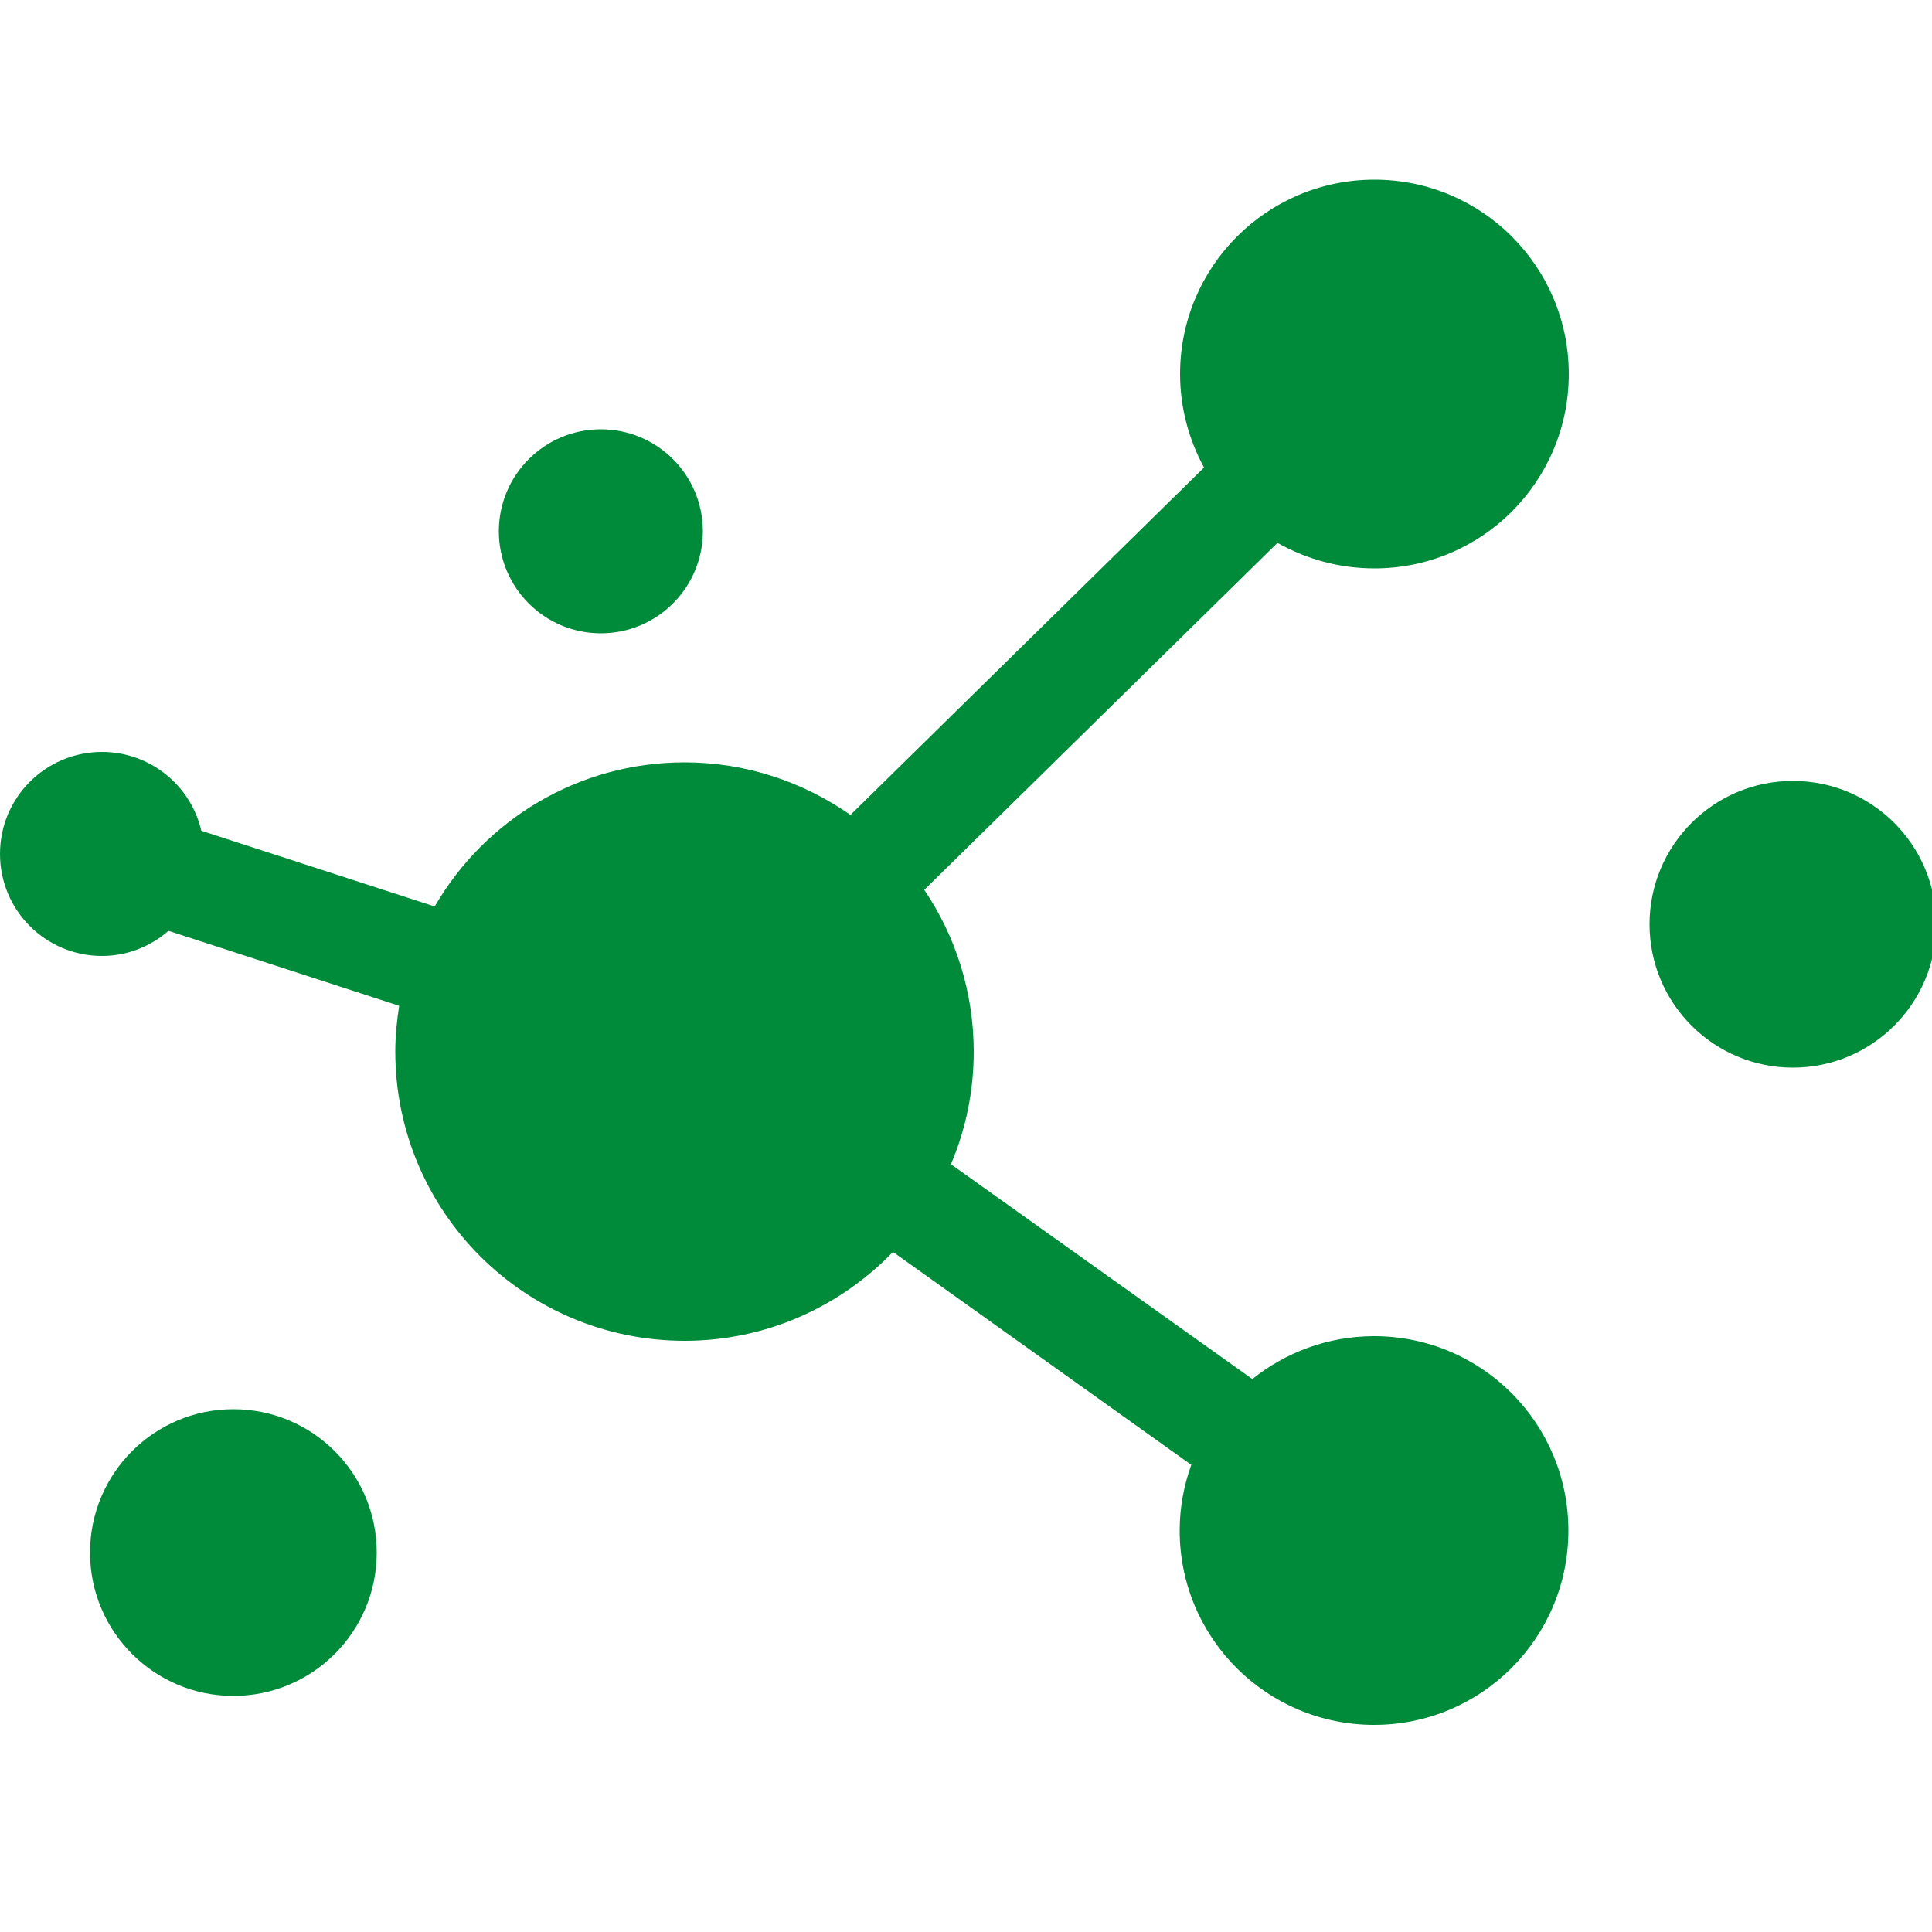 <?xml version="1.0" encoding="utf-8"?>
<!-- Generator: Adobe Illustrator 23.0.1, SVG Export Plug-In . SVG Version: 6.00 Build 0)  -->
<svg version="1.1" id="Layer_1" xmlns="http://www.w3.org/2000/svg" xmlns:xlink="http://www.w3.org/1999/xlink" x="0px" y="0px"
	 viewBox="0 0 50 50" style="enable-background:new 0 0 50 50;" xml:space="preserve">
<style type="text/css">
	.st0{fill:#008B3A;}
</style>
<g>
	<path class="st0" d="M35.57,14.71c2.78,0,5.03-2.25,5.03-5.03c0-2.78-2.25-5.03-5.03-5.03c-2.78,0-5.03,2.25-5.03,5.03
		c0,0.88,0.23,1.7,0.62,2.42l-9.15,8.99c-1.22-0.85-2.69-1.36-4.29-1.36c-2.77,0-5.18,1.5-6.47,3.73L5.21,21.5
		c-0.27-1.17-1.32-2.04-2.57-2.04C1.18,19.46,0,20.64,0,22.1s1.18,2.64,2.64,2.64c0.66,0,1.26-0.25,1.72-0.65l5.97,1.94
		c-0.06,0.39-0.1,0.78-0.1,1.18c0,4.14,3.35,7.49,7.49,7.49c2.12,0,4.03-0.89,5.39-2.3l7.72,5.51c-0.19,0.53-0.3,1.1-0.3,1.7
		c0,2.78,2.25,5.03,5.03,5.03c2.78,0,5.03-2.25,5.03-5.03c0-2.78-2.25-5.03-5.03-5.03c-1.19,0-2.29,0.42-3.15,1.11l-7.8-5.56
		c0.38-0.89,0.59-1.88,0.59-2.91c0-1.55-0.47-2.99-1.28-4.19l9.14-8.98C33.81,14.47,34.66,14.71,35.57,14.71z"/>
	<circle class="st0" cx="46.4" cy="23.92" r="3.71"/>
	<circle class="st0" cx="6.04" cy="40.18" r="3.71"/>
	<circle class="st0" cx="15.55" cy="13.75" r="2.64"/>
</g>
</svg>
